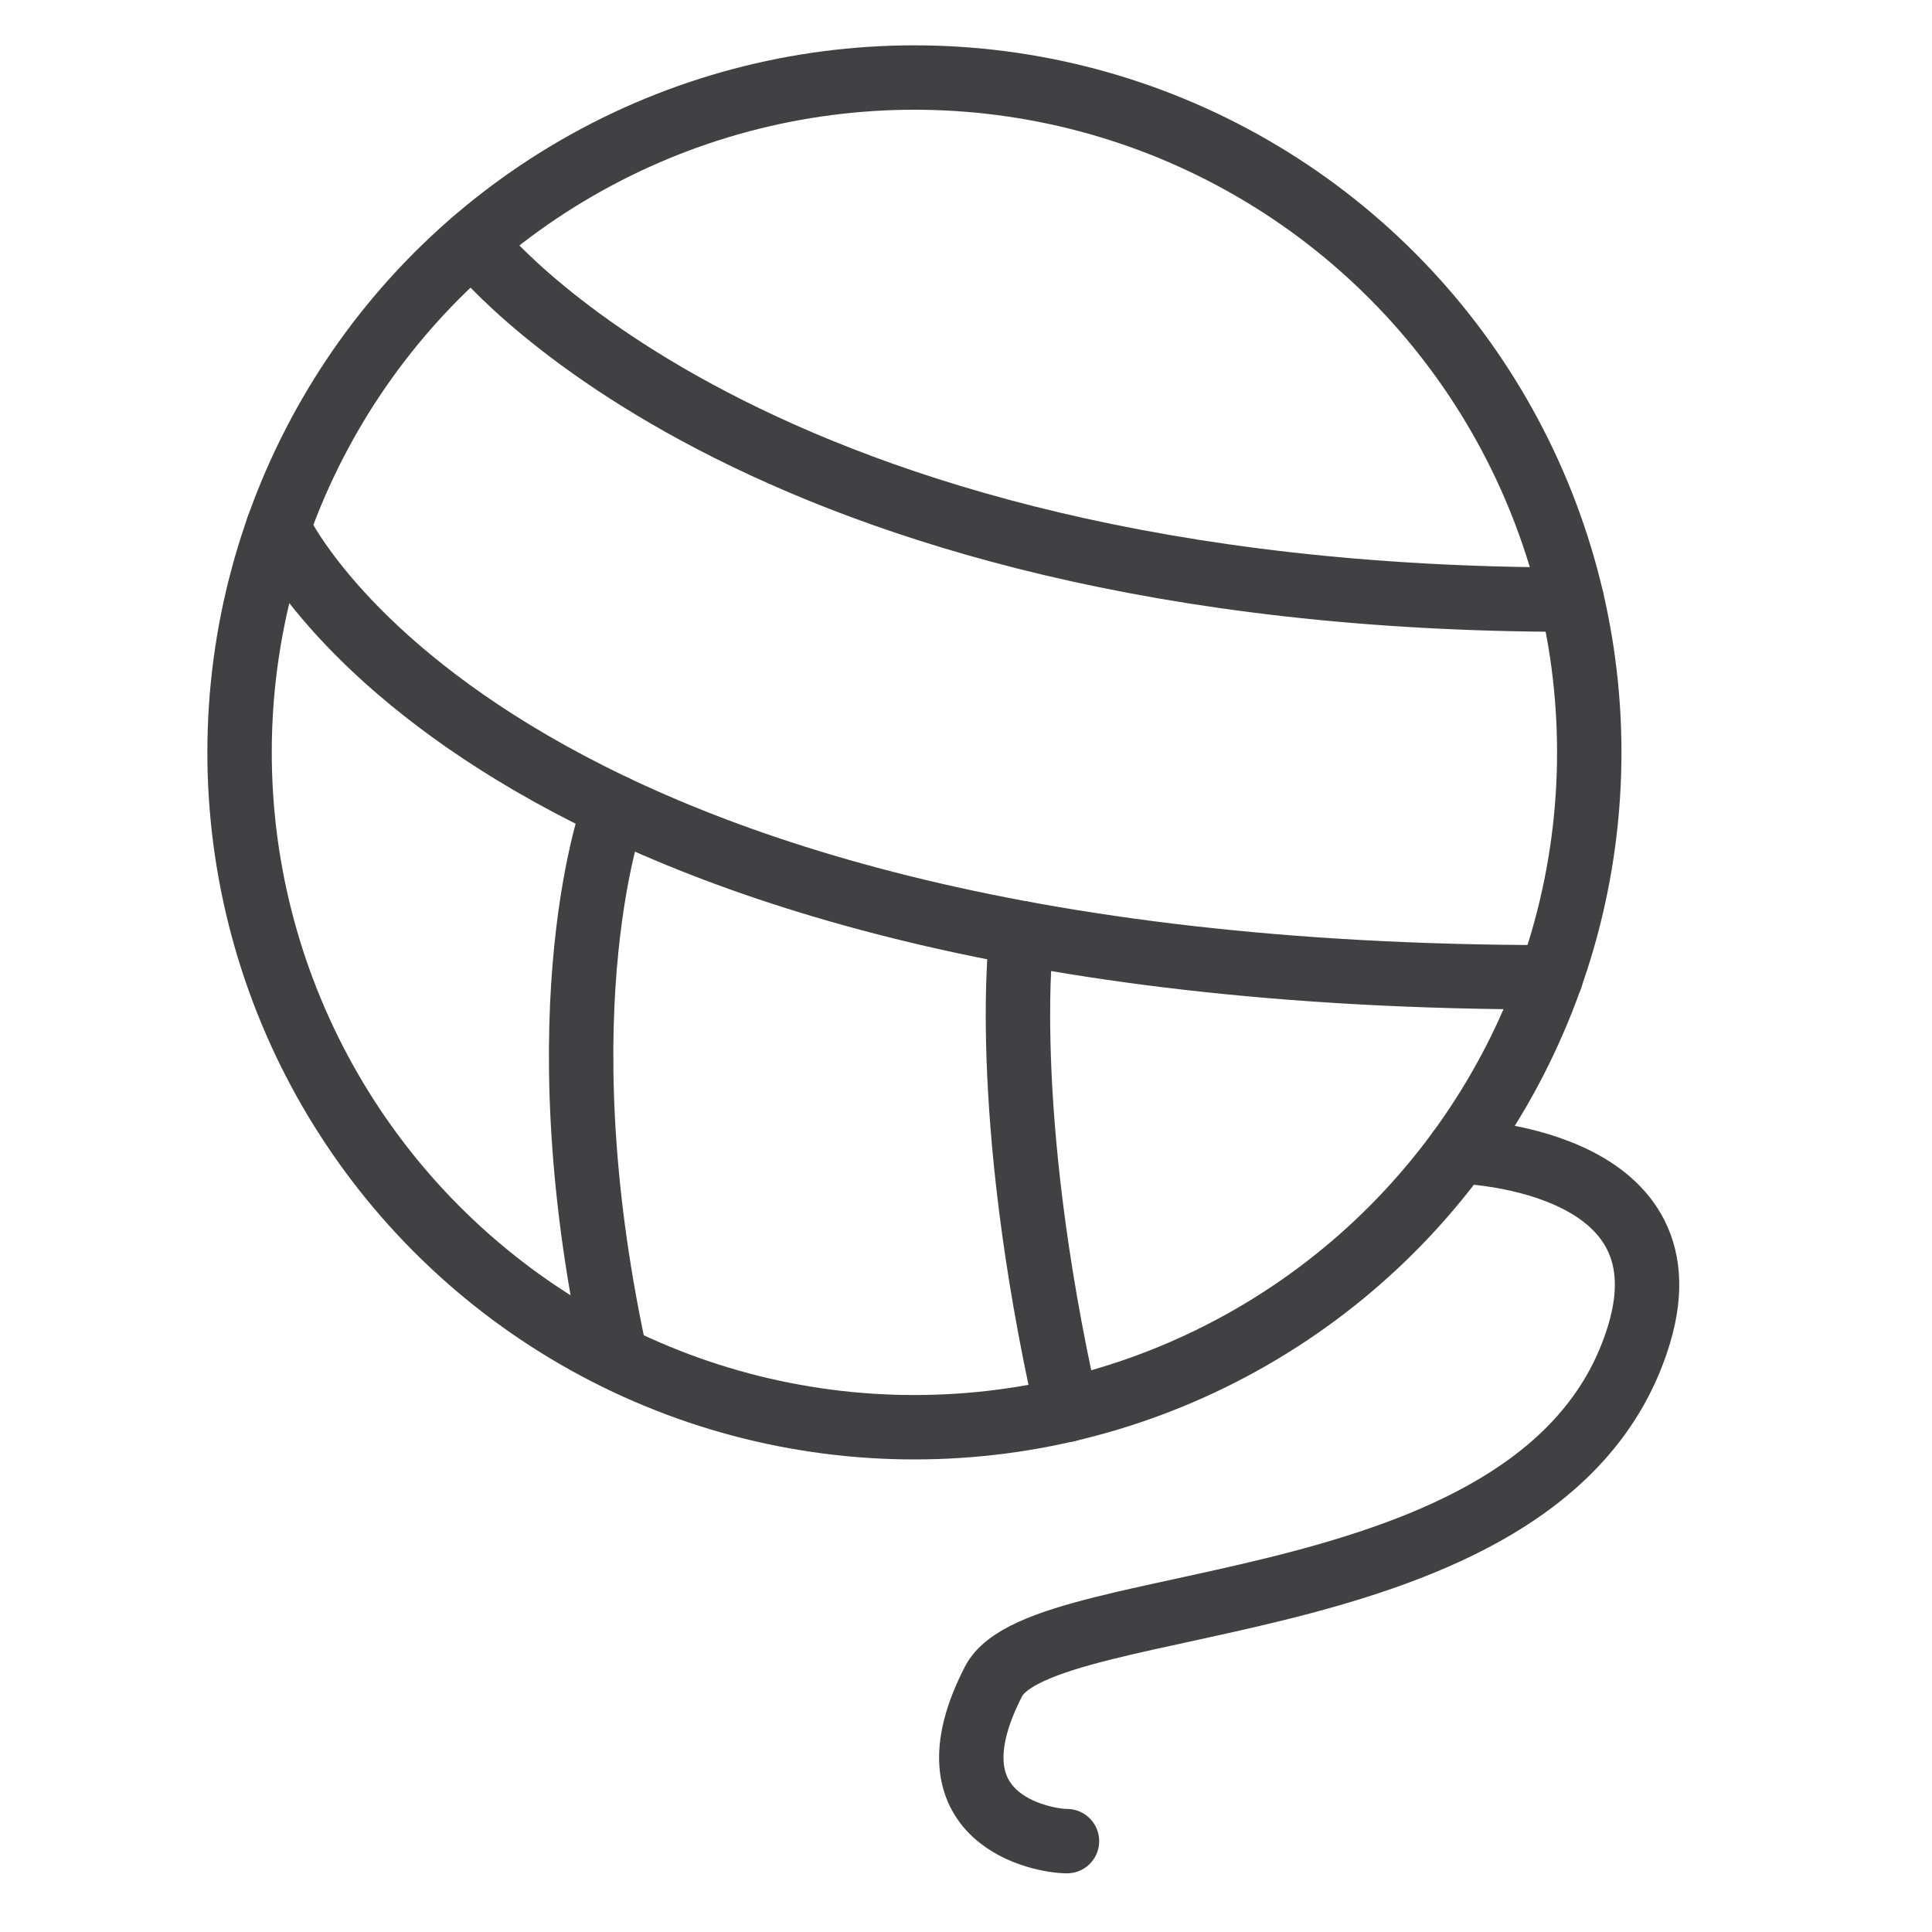 <?xml version="1.0" encoding="UTF-8"?>
<svg width="30px" height="30px" viewBox="0 0 24 30" version="1.1" xmlns="http://www.w3.org/2000/svg" xmlns:xlink="http://www.w3.org/1999/xlink">
    <!-- Generator: Sketch 53.2 (72643) - https://sketchapp.com -->
    <title>Group</title>
    <desc>Created with Sketch.</desc>
    <g id="Page-1" stroke="none" stroke-width="1" fill="none" fill-rule="evenodd" stroke-linecap="round" stroke-linejoin="round">
        <g id="Yesplz_buttons-(1)" transform="translate(-880, -36)" stroke="#414042">
            <g id="pants/jeans" transform="translate(798, 23.17)">
                <g id="wool" transform="translate(73, 6)">
                    <g id="Group" transform="translate(9, 8)">
                        <g>
                            <circle id="Oval" cx="11.199" cy="10.513" r="10.479"></circle>
                            <path d="M4.344,2.59 C4.344,2.59 8.583,8.141 21.406,8.141" id="Path"></path>
                            <path d="M1.318,7.02 C1.318,7.02 4.466,14.005 21.081,14.005" id="Path"></path>
                            <path d="M6.541,11.36 C6.541,11.36 5.377,14.41 6.541,19.827" id="Path"></path>
                            <path d="M12.865,13.321 C12.865,13.321 12.507,16.003 13.566,20.723" id="Path"></path>
                        </g>
                        <path d="M19.651,16.709 C19.651,16.709 23.28,16.786 22.453,19.544 C21.081,24.113 13.186,23.462 12.427,24.94 C11.324,27.082 13.187,27.419 13.568,27.419" id="Path"></path>
                    </g>
                </g>
            </g>
        </g>
    </g>
</svg>
